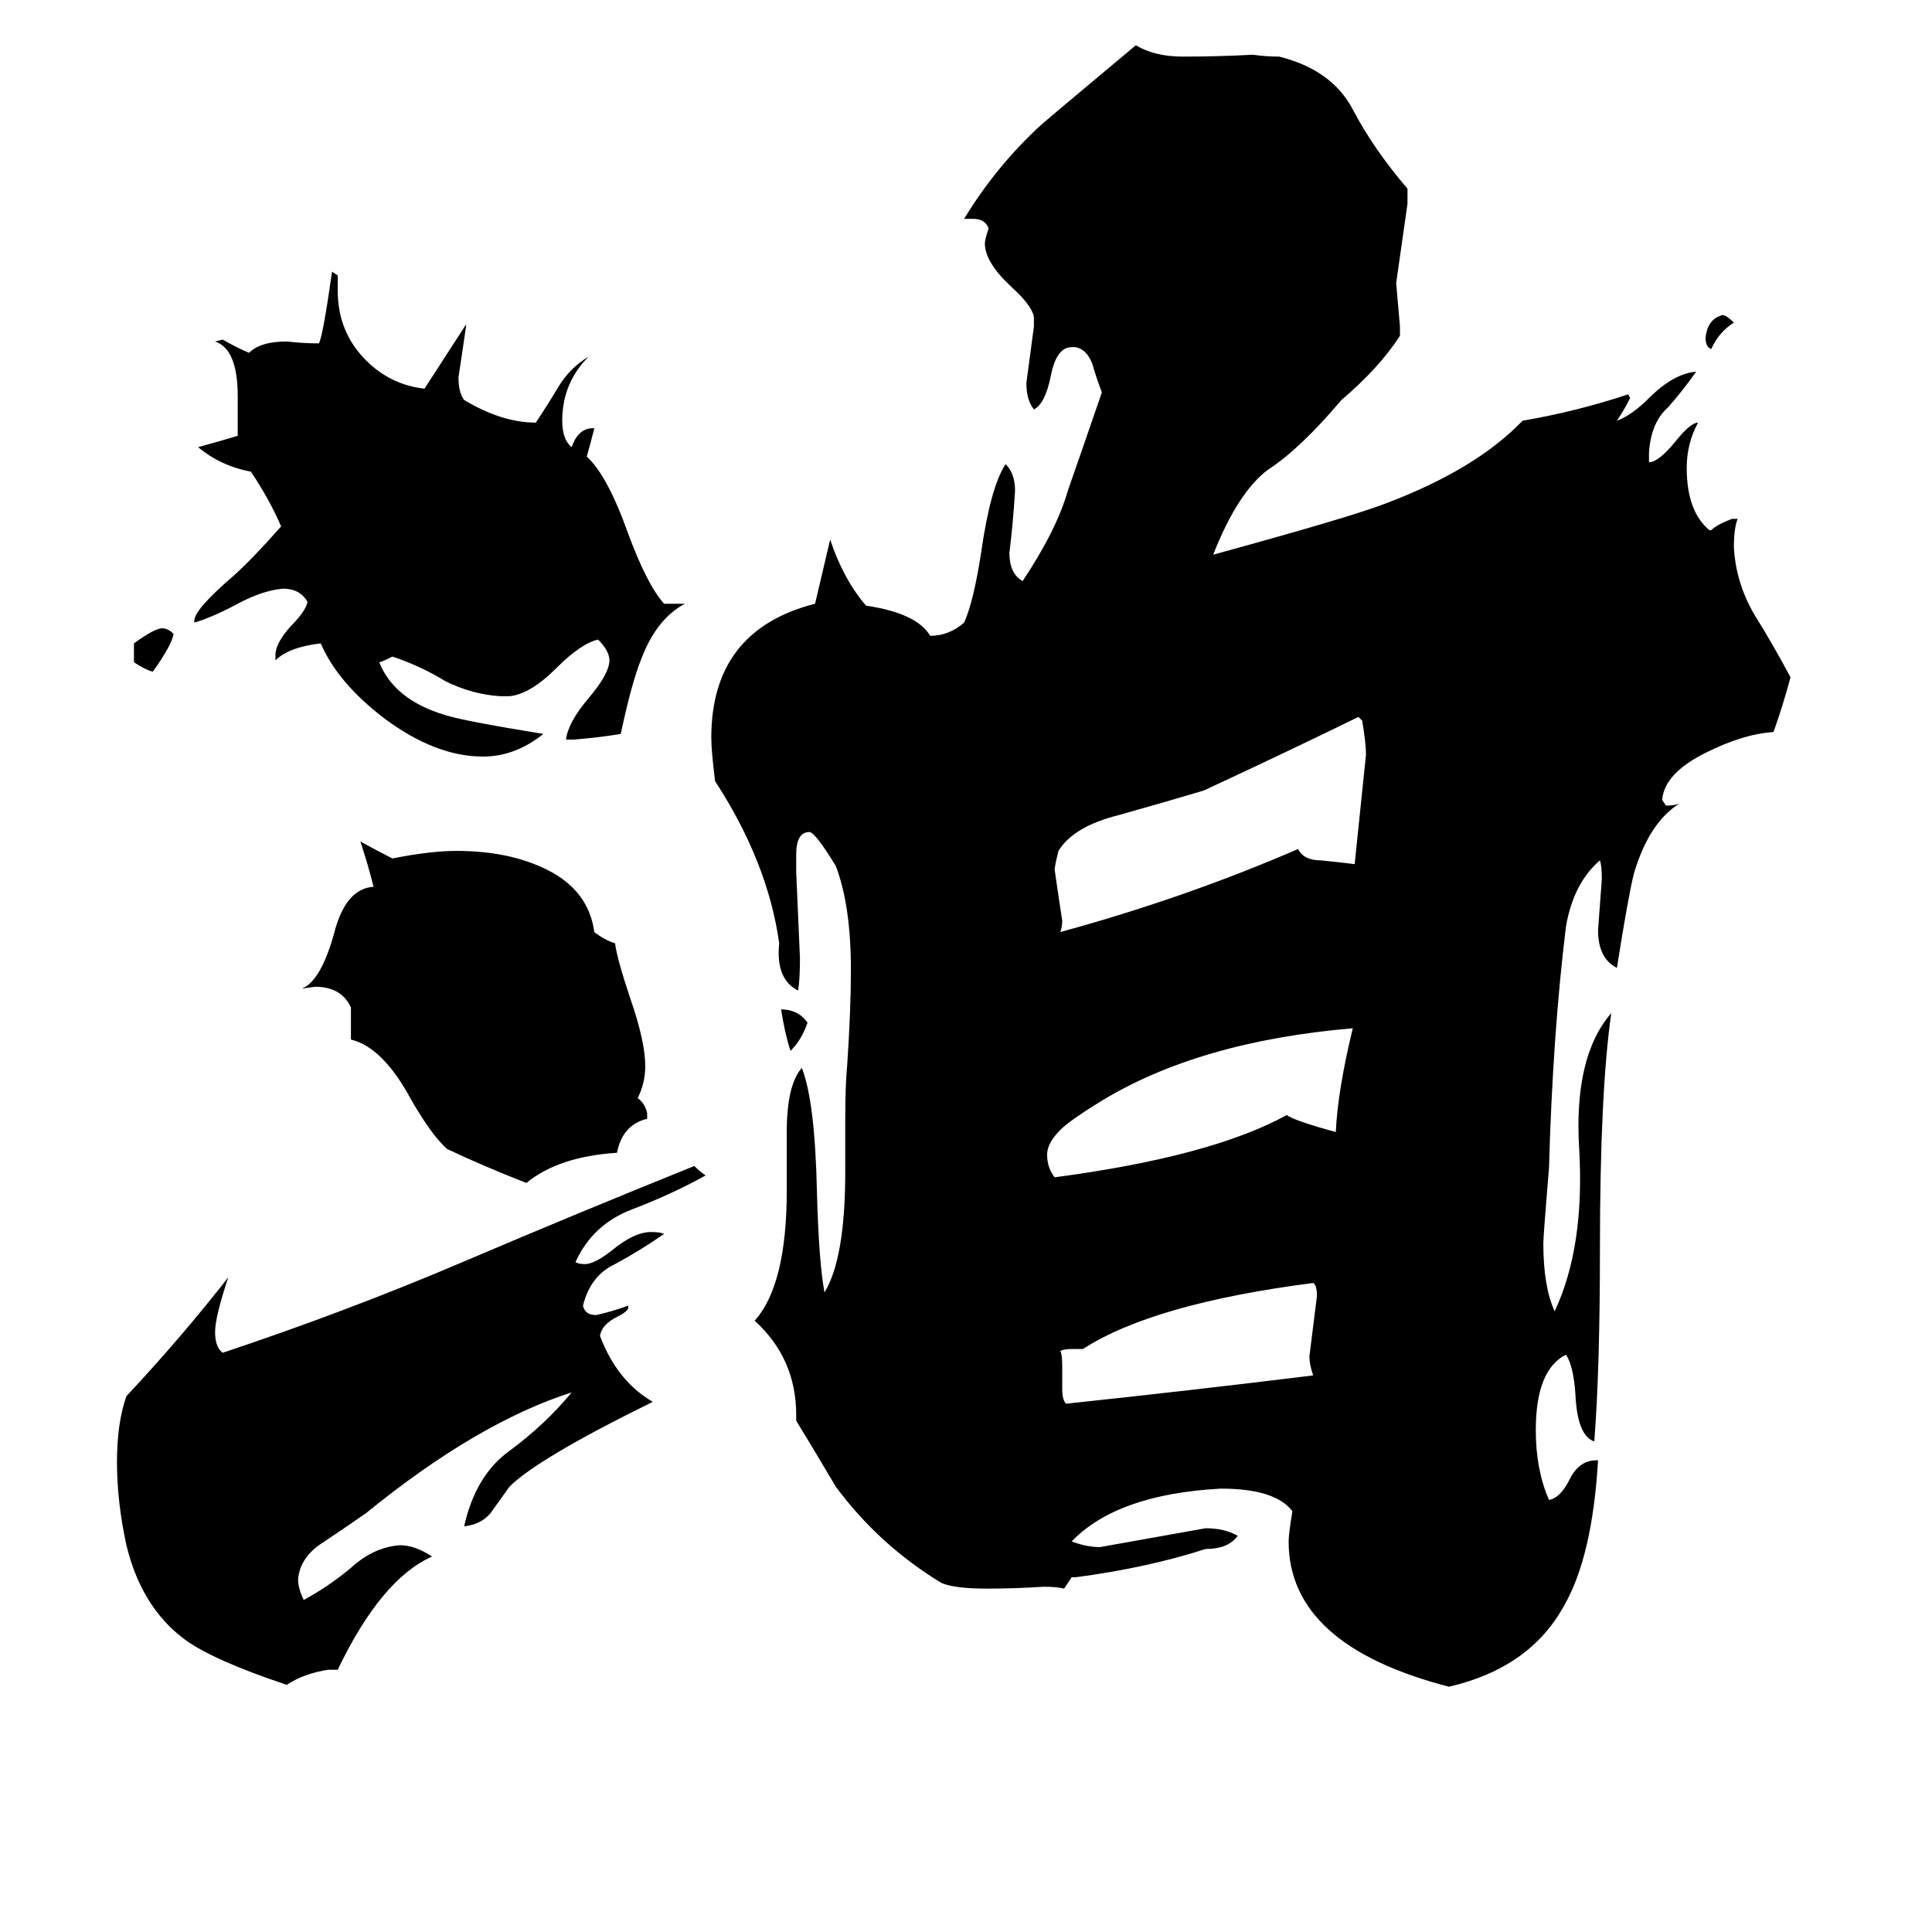 <svg xmlns="http://www.w3.org/2000/svg" viewBox="0 -800 1024 1024">
	<path fill="#000000" d="M698 -113Q698 -119 696 -120Q611 -109 574 -85H568Q564 -85 562 -84Q563 -82 563 -76V-64Q563 -58 565 -56Q631 -63 696 -71Q694 -77 694 -81Q696 -97 698 -113ZM717 -255Q635 -248 583 -216Q570 -208 564 -203Q555 -195 555 -188Q555 -181 559 -176Q642 -187 682 -209Q686 -206 708 -200Q709 -222 717 -255ZM724 -400Q724 -406 722 -418L720 -420Q679 -400 638 -381Q618 -375 593 -368Q569 -362 561 -349Q559 -341 559 -339Q561 -325 563 -312Q563 -309 562 -306Q628 -324 688 -350Q691 -344 700 -344Q710 -343 718 -342Q721 -371 724 -400ZM428 -258Q425 -249 419 -243Q416 -252 414 -265Q423 -265 428 -258ZM949 -441Q945 -426 940 -412Q924 -411 904 -401Q882 -390 881 -376L883 -373Q887 -373 890 -374Q874 -364 866 -337Q863 -325 857 -287Q847 -292 847 -307Q848 -320 849 -334Q849 -341 848 -344Q834 -332 830 -309Q823 -252 821 -181Q818 -145 818 -141Q818 -118 824 -105Q840 -139 837 -191Q834 -240 854 -263Q848 -221 848 -138Q848 -74 845 -36Q836 -39 835 -61Q834 -76 830 -82Q814 -74 814 -42Q814 -21 821 -5Q827 -6 832 -16Q837 -26 846 -26H847Q844 25 829 51Q811 84 768 94Q683 72 683 17Q683 13 685 1Q676 -11 647 -11Q592 -8 568 17Q576 20 583 20Q611 15 639 10Q649 10 656 14Q651 21 639 21Q608 31 570 36H568Q566 39 564 42Q560 41 553 41Q538 42 523 42Q506 42 499 39Q466 19 443 -12Q433 -29 422 -47V-50Q422 -80 400 -100Q417 -119 417 -169V-200Q417 -225 425 -234Q432 -216 433 -168Q434 -131 437 -115Q448 -133 448 -179V-206Q448 -225 449 -235Q451 -265 451 -286Q451 -320 443 -341Q432 -359 429 -359Q422 -359 422 -347V-338Q423 -315 424 -292Q424 -281 423 -275Q411 -281 413 -300Q407 -343 379 -386Q377 -402 377 -409Q377 -466 432 -480Q436 -497 440 -514Q447 -493 459 -479Q486 -475 493 -463Q503 -463 511 -470Q516 -481 520 -507Q525 -542 533 -554Q538 -549 538 -540Q537 -523 535 -507Q535 -496 542 -492Q560 -519 566 -540Q573 -560 584 -592Q581 -600 579 -607Q576 -615 570 -616H568Q560 -616 557 -601Q554 -586 548 -583Q544 -588 544 -597Q546 -612 548 -627V-632Q547 -638 536 -648Q522 -661 522 -671Q522 -673 524 -679Q522 -684 516 -684H511Q528 -712 552 -734Q553 -735 602 -776Q612 -770 627 -770Q646 -770 664 -771Q671 -770 678 -770Q706 -763 717 -742Q728 -721 746 -700V-692Q743 -671 740 -650Q741 -638 742 -627V-622Q731 -605 711 -588Q689 -562 672 -551Q656 -539 643 -506Q716 -526 734 -533Q782 -551 807 -577Q836 -582 863 -591L864 -589Q861 -583 857 -577Q865 -580 874 -589Q887 -602 899 -603Q892 -593 884 -584Q875 -576 874 -560V-555Q879 -555 888 -566Q896 -576 900 -576Q894 -565 894 -552Q894 -529 906 -519H907Q910 -522 918 -525H921Q919 -520 919 -510Q920 -491 930 -474Q940 -458 949 -441ZM919 -629Q911 -624 907 -615Q904 -616 904 -621Q905 -631 913 -633Q915 -633 919 -629ZM374 -177Q356 -167 335 -159Q314 -151 305 -131Q307 -130 310 -130Q315 -130 324 -137Q336 -147 345 -147Q350 -147 352 -146Q339 -137 326 -130Q313 -124 309 -108Q310 -103 316 -103Q325 -105 333 -108V-107Q333 -105 327 -102Q319 -98 318 -92Q327 -68 346 -57Q285 -27 270 -12Q265 -5 260 2Q255 8 246 9Q252 -18 270 -31Q289 -45 303 -62Q253 -46 194 2Q184 9 172 17Q159 25 158 37Q158 42 161 48Q174 41 186 31Q198 20 212 19Q220 19 229 25Q202 37 179 85H174Q161 87 152 93Q113 80 98 69Q75 52 67 19Q62 -4 62 -25Q62 -46 67 -60Q96 -91 121 -123Q114 -102 114 -94Q114 -86 118 -83Q184 -105 245 -131Q306 -157 368 -182Q371 -179 374 -177ZM343 -210V-207Q330 -204 327 -189Q296 -187 279 -173Q256 -182 237 -191Q229 -198 218 -217Q203 -245 186 -249V-266Q181 -277 167 -277L160 -276Q170 -280 177 -305Q183 -329 198 -330Q195 -342 191 -354Q200 -349 208 -345Q228 -349 242 -349Q270 -349 290 -339Q312 -328 315 -306Q320 -302 326 -300Q327 -292 334 -271Q342 -248 342 -235Q342 -226 338 -218Q342 -215 343 -210ZM92 -464Q91 -458 81 -444Q77 -445 71 -449V-459Q82 -467 86 -467Q89 -467 92 -464ZM352 -480H363Q348 -472 340 -451Q335 -439 329 -411Q317 -409 304 -408H300Q301 -417 312 -430Q323 -443 323 -450Q323 -455 317 -461Q308 -459 295 -446Q281 -432 270 -431H265Q250 -432 236 -439Q223 -447 208 -452Q202 -449 201 -449Q209 -429 236 -421Q245 -418 288 -411Q273 -399 256 -399Q231 -399 204 -419Q179 -438 170 -459Q153 -457 146 -450V-453Q146 -459 154 -468Q162 -476 163 -481Q159 -488 150 -488Q139 -487 126 -480Q113 -473 103 -470V-471Q103 -477 124 -495Q134 -504 149 -521Q143 -535 133 -550Q117 -553 105 -563Q116 -566 126 -569V-590Q126 -615 114 -619L118 -620Q125 -616 132 -613Q138 -619 152 -619Q161 -618 169 -618Q171 -621 176 -656L179 -654V-646Q179 -624 194 -609Q207 -596 225 -594Q236 -611 247 -628V-627Q245 -613 243 -600Q243 -592 246 -588Q266 -576 284 -576Q290 -585 296 -595Q302 -605 312 -611Q298 -597 298 -577Q298 -567 303 -563Q306 -572 313 -573H315Q313 -565 311 -558Q322 -548 333 -517Q343 -490 352 -480Z"/>
</svg>
